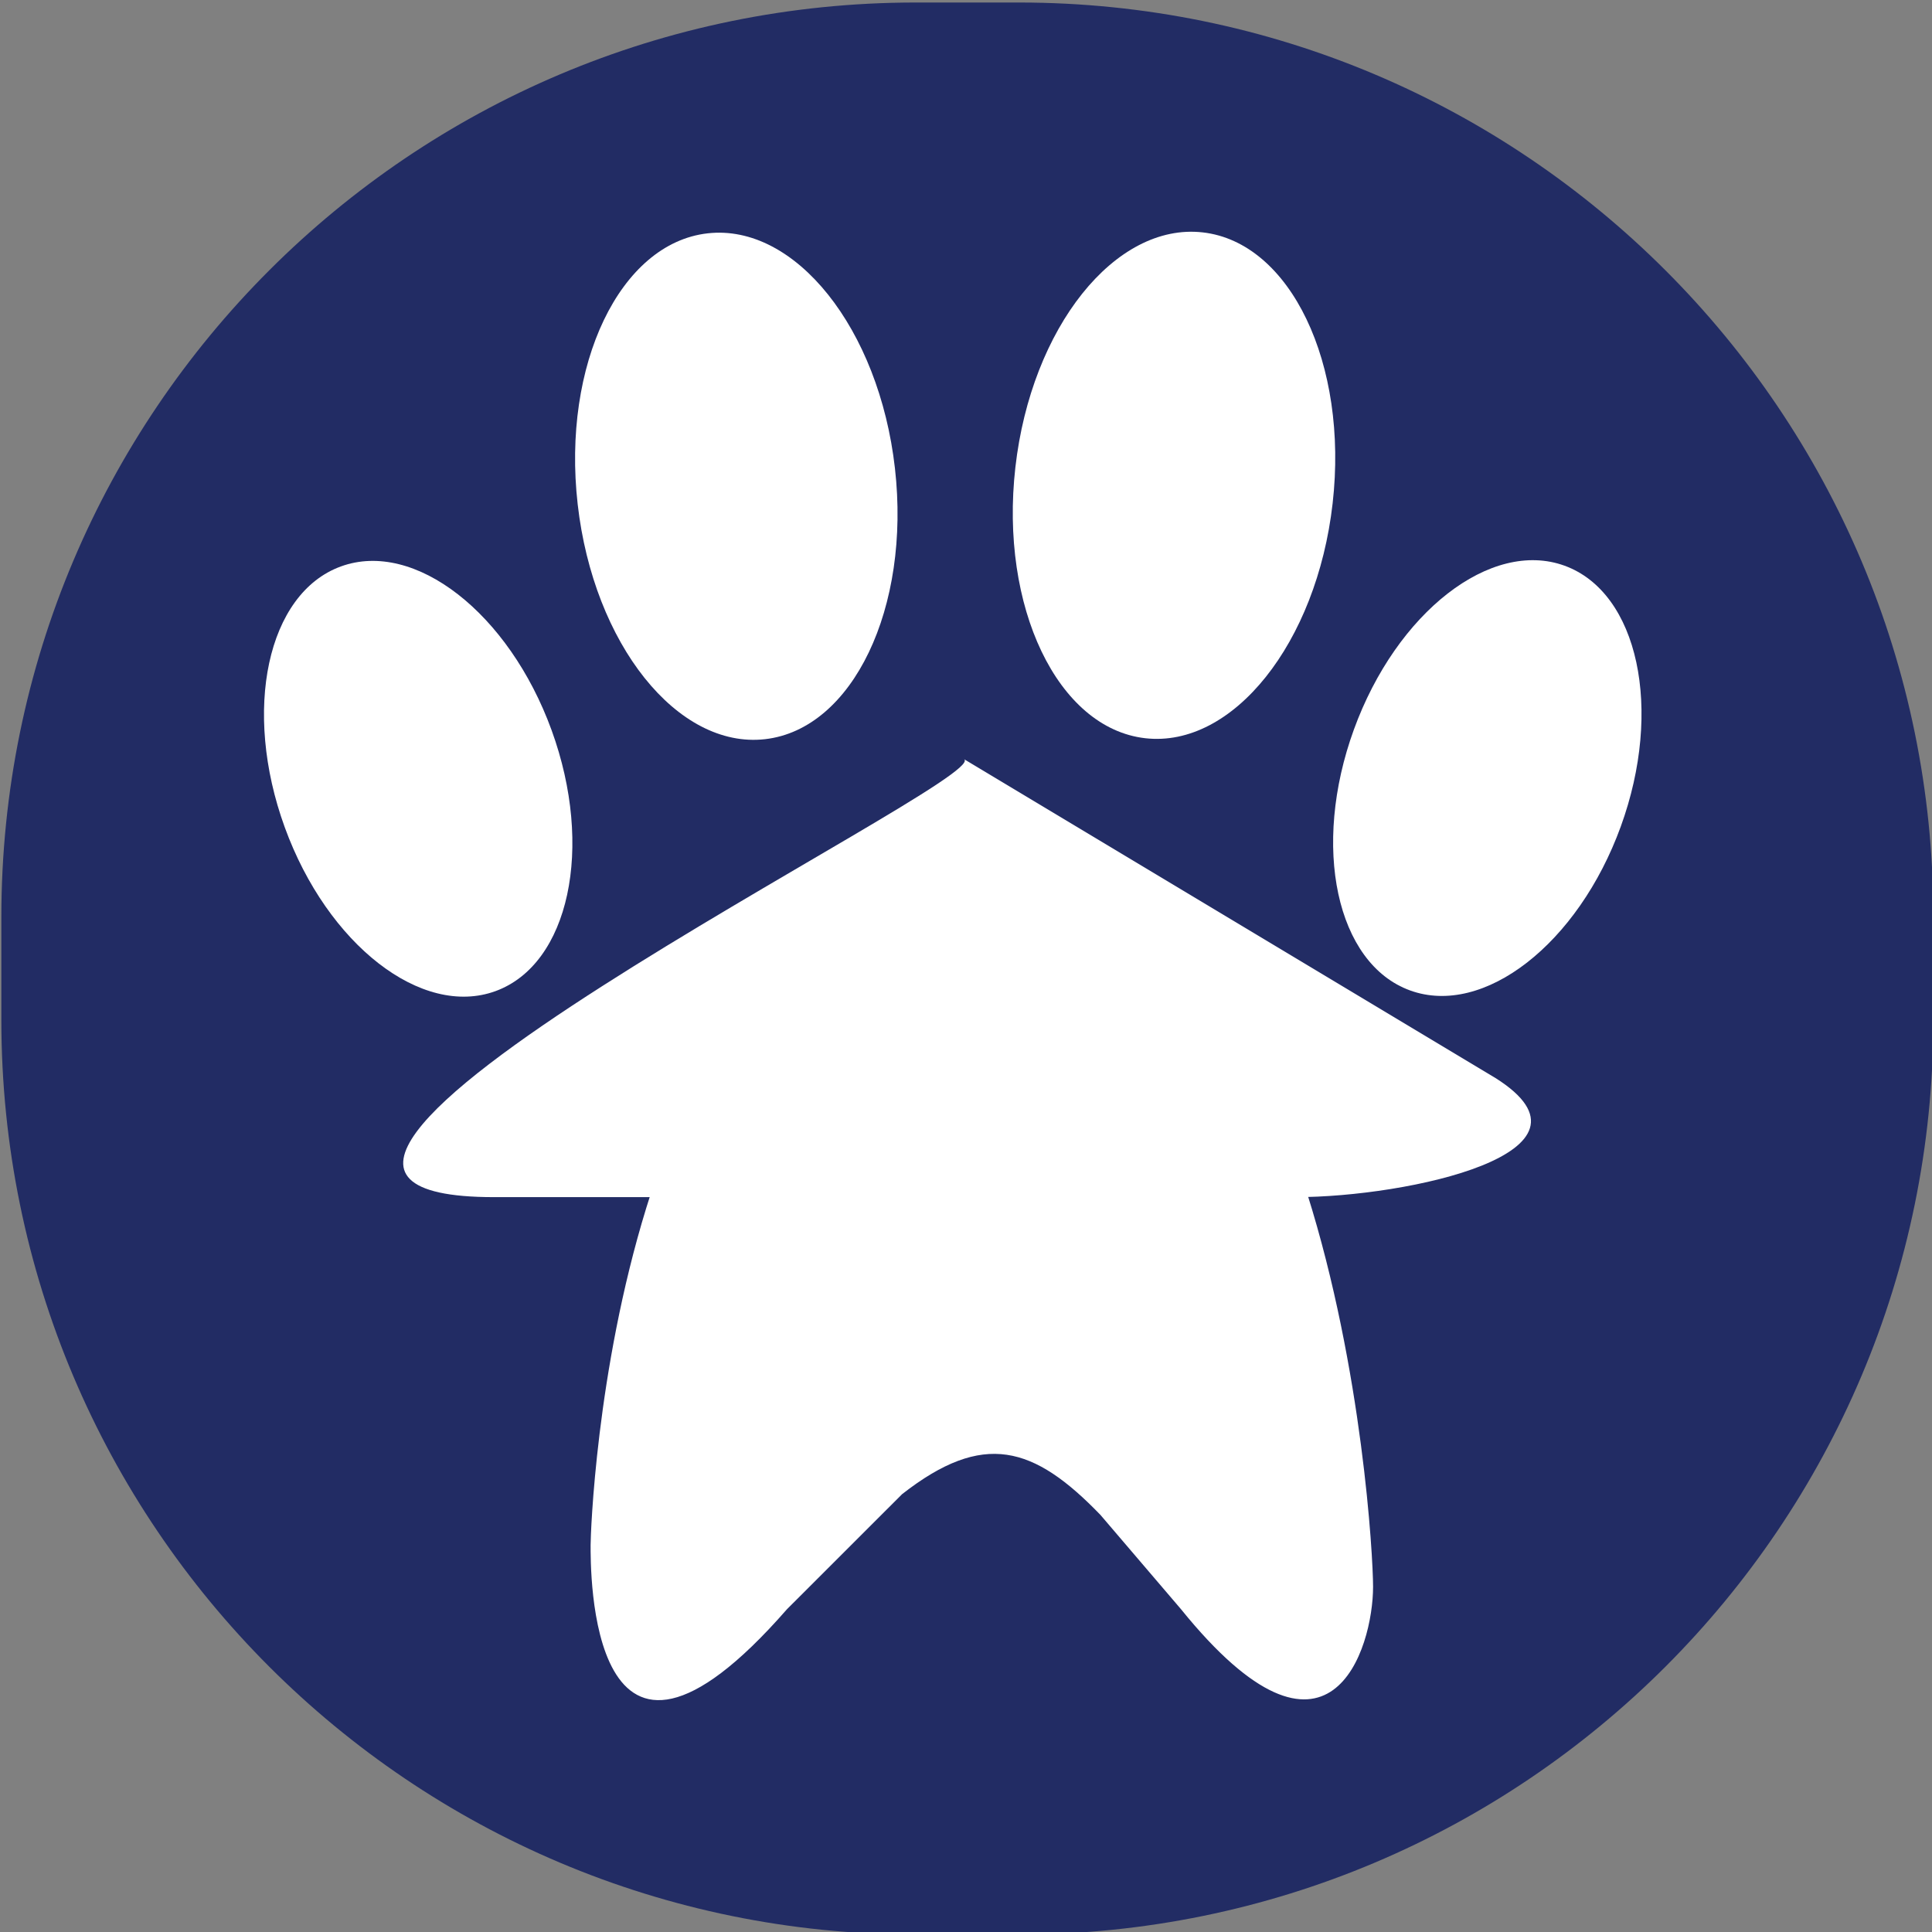 <?xml version="1.0" encoding="utf-8"?>
<!-- Generator: Adobe Illustrator 25.2.3, SVG Export Plug-In . SVG Version: 6.00 Build 0)  -->
<svg version="1.1" id="Layer_1" xmlns="http://www.w3.org/2000/svg" xmlns:xlink="http://www.w3.org/1999/xlink" x="0px" y="0px"
	 viewBox="0 0 300 300" style="enable-background:new 0 0 300 300;" xml:space="preserve">
<rect x="0" y="0" width="300" height="300" fill="#808080" stroke="none"/>
<style type="text/css">
	.st0{fill:#222C64;}
	.st1{fill:#FFFFFF;}
</style>
<path class="st0" d="M142.21,0.39h16c78.42,0,142,63.58,142,142v16c0,78.42-63.58,142-142,142h-16c-78.42,0-142-63.58-142-142v-16
	C0.21,63.97,63.79,0.39,142.21,0.39z"/>
<path class="st1" d="M149.71,117.89c4.5,3.27-130,68-73,68h31.5h93c17.33,0,49.4-6.9,31-18.5L149.71,117.89z"/>
<ellipse transform="matrix(0.94 -0.342 0.342 0.94 -37.433 29.495)" class="st1" cx="64.92" cy="120.89" rx="22.04" ry="35.08"/>
<ellipse transform="matrix(0.342 -0.94 0.94 0.342 38.339 296.539)" class="st1" cx="230.92" cy="120.89" rx="35.08" ry="22.04"/>
<ellipse transform="matrix(0.994 -0.113 0.113 0.994 -7.806 13.425)" class="st1" cx="114.3" cy="75.45" rx="24.78" ry="39.51"/>
<ellipse transform="matrix(0.113 -0.994 0.994 0.113 86.702 248.039)" class="st1" cx="182.3" cy="75.45" rx="39.51" ry="24.78"/>
<path class="st1" d="M91.71,239.89c0-3.31,3.34-101.17,59.17-105.33c55.83-4.17,62.33,102.33,62.33,111.83s-6.66,32.13-29.83,3.48
	l-12.5-14.63c-10.38-10.75-18.18-13.09-30.8-3.23l-17.88,17.87C91.21,285.35,91.71,243.21,91.71,239.89z"/>
</svg>
